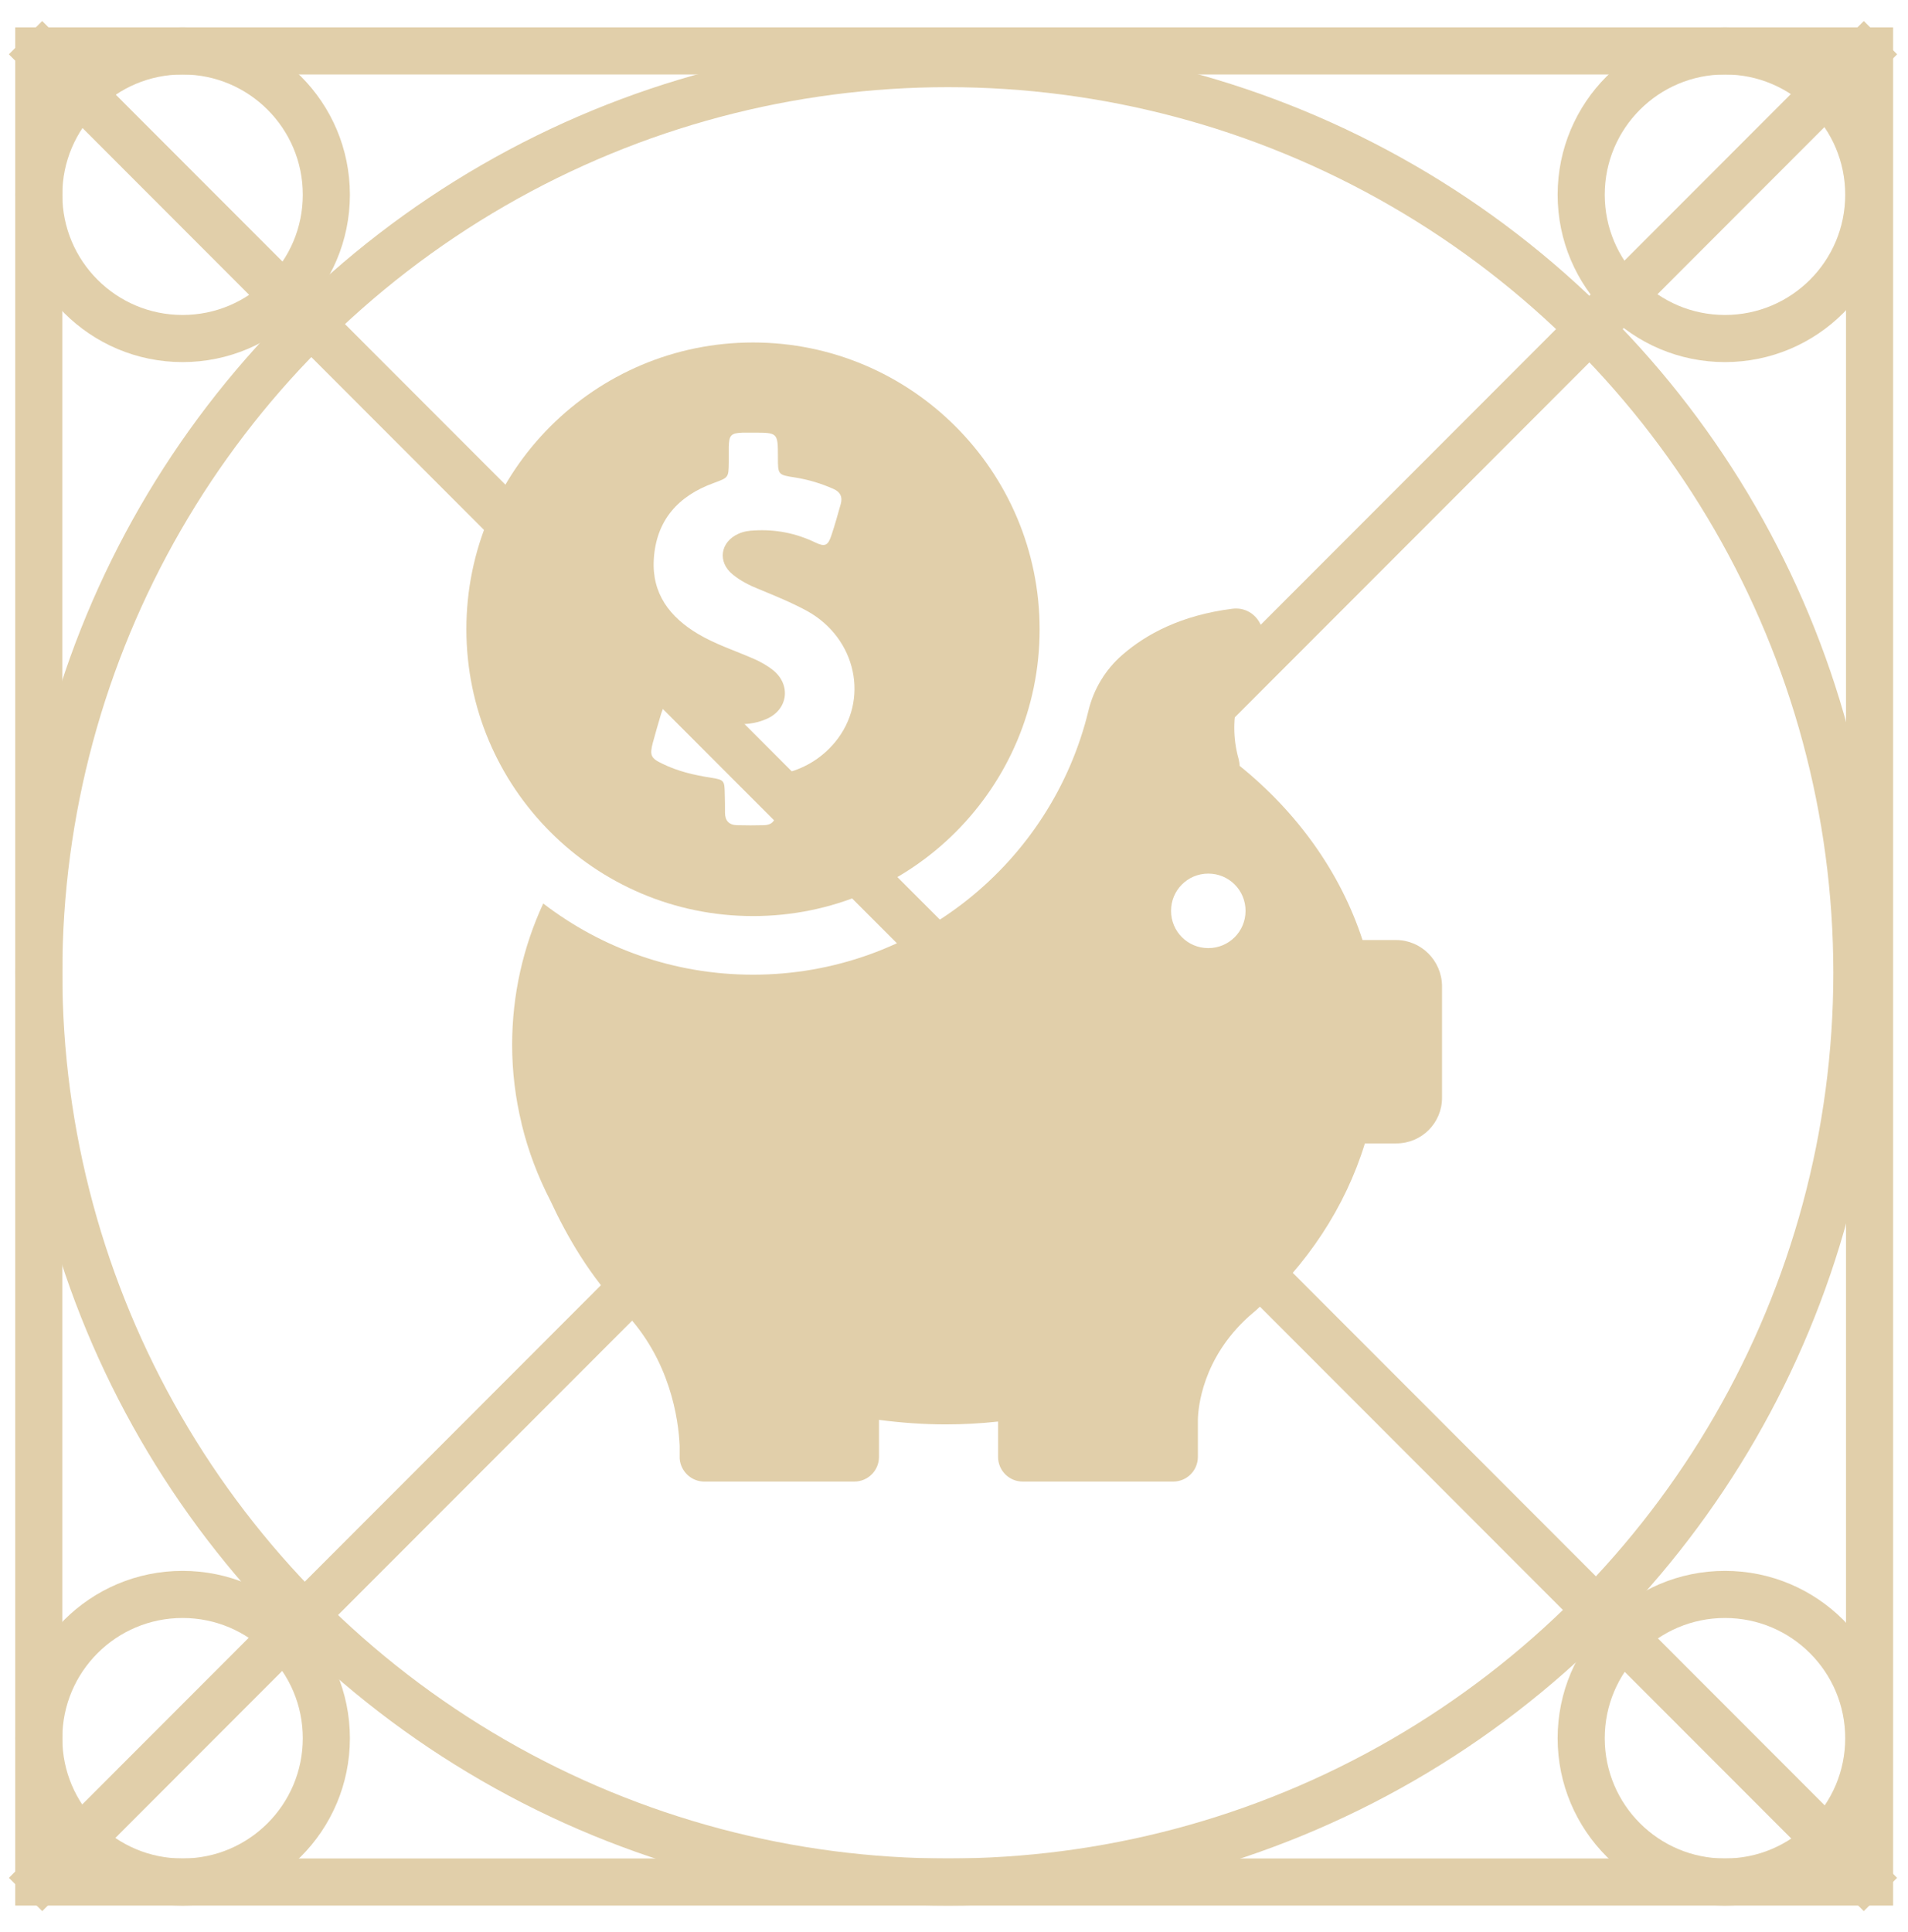<svg width="81" height="82" viewBox="0 0 81 82" fill="none" xmlns="http://www.w3.org/2000/svg">
<rect x="1.646" y="2.161" width="77.722" height="77.722" stroke="#E1CFAA" stroke-width="2"/>
<circle cx="40.238" cy="41.292" r="38.592" stroke="#E1CFAA" stroke-width="2"/>
<circle r="6.104" transform="matrix(-1 0 0 1 73.23 8.265)" stroke="#E1CFAA" stroke-width="2"/>
<circle r="6.104" transform="matrix(-1 0 0 1 7.75 8.265)" stroke="#E1CFAA" stroke-width="2"/>
<circle r="6.104" transform="matrix(-1 0 0 1 73.23 73.78)" stroke="#E1CFAA" stroke-width="2"/>
<circle r="6.104" transform="matrix(-1 0 0 1 7.75 73.78)" stroke="#E1CFAA" stroke-width="2"/>
<path d="M1.084 1.599L79.83 80.412" stroke="#E1CFAA" stroke-width="2"/>
<path d="M79.832 1.599L1.086 80.412" stroke="#E1CFAA" stroke-width="2"/>
<path d="M31.967 38.883C38.685 38.883 44.135 33.433 44.135 26.715C44.135 19.996 38.685 14.537 31.967 14.537C25.248 14.537 19.799 19.986 19.799 26.705C19.799 33.423 25.248 38.883 31.967 38.883ZM27.716 31.52C27.827 31.117 27.938 30.724 28.059 30.321C28.2 29.858 28.331 29.807 28.754 30.029C29.479 30.401 30.244 30.613 31.05 30.714C31.564 30.774 32.078 30.724 32.551 30.512C33.447 30.119 33.589 29.082 32.833 28.457C32.571 28.246 32.279 28.085 31.977 27.954C31.191 27.611 30.375 27.349 29.63 26.906C28.431 26.191 27.666 25.194 27.756 23.733C27.857 22.081 28.794 21.044 30.305 20.5C30.929 20.268 30.929 20.278 30.939 19.623C30.939 19.402 30.939 19.18 30.939 18.959C30.95 18.465 31.04 18.384 31.524 18.364C31.675 18.364 31.826 18.364 31.977 18.364C33.025 18.364 33.025 18.364 33.025 19.412C33.025 20.147 33.025 20.157 33.76 20.268C34.324 20.359 34.858 20.52 35.382 20.752C35.674 20.883 35.774 21.084 35.694 21.386C35.563 21.84 35.442 22.293 35.291 22.736C35.15 23.159 35.019 23.22 34.616 23.028C33.8 22.635 32.944 22.464 32.037 22.514C31.796 22.524 31.574 22.555 31.352 22.655C30.577 22.998 30.446 23.854 31.111 24.388C31.443 24.66 31.826 24.851 32.229 25.012C32.914 25.294 33.609 25.576 34.273 25.939C36.359 27.098 36.923 29.716 35.452 31.499C34.918 32.144 34.233 32.577 33.417 32.799C33.065 32.9 32.904 33.081 32.924 33.443C32.944 33.806 32.924 34.159 32.924 34.521C32.924 34.843 32.763 35.015 32.44 35.025C32.057 35.035 31.665 35.035 31.282 35.025C30.939 35.015 30.778 34.823 30.778 34.491C30.778 34.229 30.778 33.967 30.768 33.705C30.758 33.131 30.748 33.101 30.184 33.01C29.469 32.9 28.774 32.738 28.119 32.416C27.625 32.184 27.575 32.053 27.716 31.52Z" fill="#E1CFAA"/>
<path d="M59.264 39.9H57.843C56.906 37.029 55.073 34.481 52.626 32.507C52.626 32.416 52.605 32.315 52.585 32.225C52.072 30.422 52.706 28.78 53.441 27.601C53.955 26.775 53.29 25.718 52.323 25.838C50.158 26.11 48.667 26.906 47.639 27.803C46.934 28.417 46.431 29.243 46.209 30.16C44.658 36.586 38.866 41.371 31.966 41.371C28.612 41.371 25.53 40.243 23.062 38.349C22.206 40.202 21.742 42.227 21.742 44.352C21.742 45.501 21.883 46.619 22.145 47.697C22.145 47.697 22.145 47.717 22.155 47.747C22.427 48.865 22.84 49.943 23.364 50.96C24.059 52.461 25.066 54.214 26.456 55.634C28.461 57.699 28.803 60.257 28.854 61.365V61.839C28.854 61.859 28.854 61.879 28.854 61.899C28.854 61.909 28.854 61.909 28.854 61.909C28.894 62.453 29.347 62.886 29.901 62.886H36.267C36.841 62.886 37.315 62.423 37.315 61.839V60.267C38.242 60.388 39.188 60.459 40.145 60.459C40.901 60.459 41.636 60.419 42.371 60.338V61.839C42.371 62.413 42.835 62.886 43.419 62.886H49.805C50.379 62.886 50.853 62.423 50.853 61.839V60.267C50.863 59.744 51.044 57.658 53.018 55.876C53.089 55.815 53.159 55.755 53.23 55.694C53.25 55.674 53.27 55.664 53.29 55.644C55.486 53.69 57.108 51.252 57.944 48.532H59.284C60.351 48.532 61.218 47.666 61.218 46.599V41.834C61.197 40.766 60.331 39.9 59.264 39.9ZM51.296 40.243C50.419 40.243 49.714 39.538 49.714 38.661C49.714 37.785 50.419 37.08 51.296 37.08C52.172 37.08 52.877 37.785 52.877 38.661C52.877 39.538 52.172 40.243 51.296 40.243Z" fill="#E1CFAA"/>
</svg>
